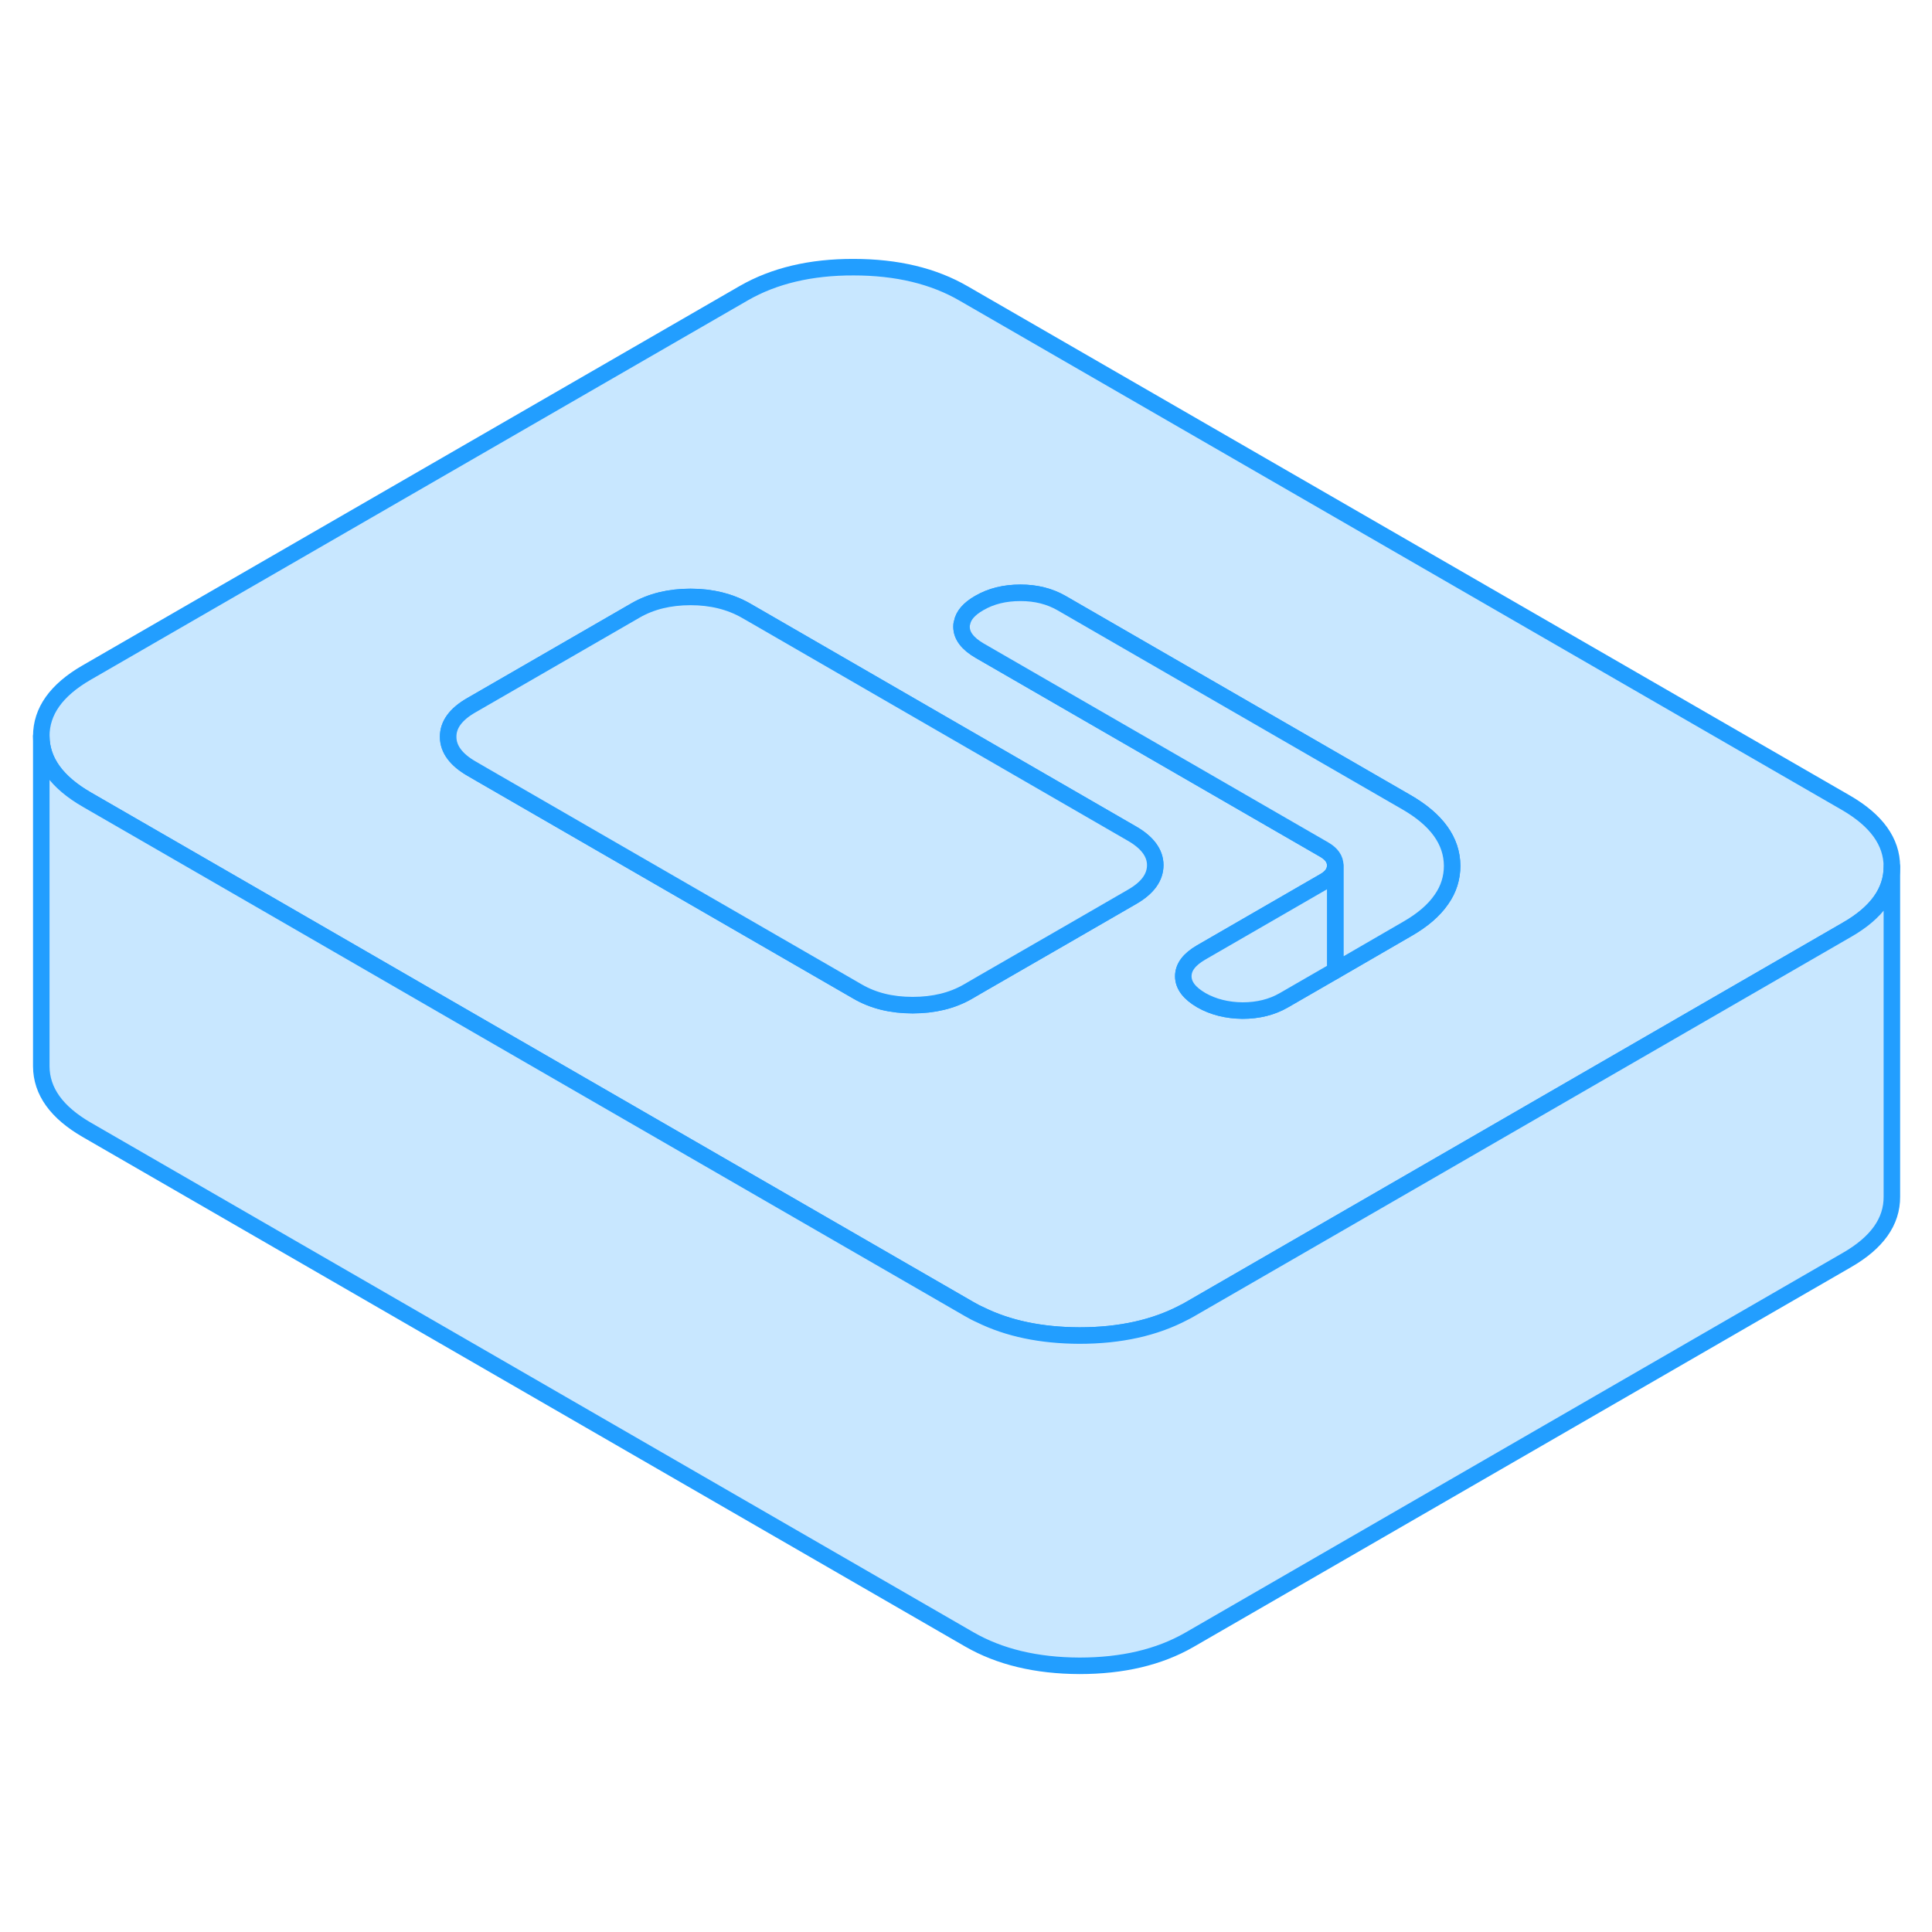 <svg width="48" height="48" viewBox="0 0 117 90" fill="#c8e7ff" xmlns="http://www.w3.org/2000/svg" stroke-width="1px" stroke-linecap="round" stroke-linejoin="round"><path d="M111.8 35.12L58.37 4.28C56.53 3.21 54.31 2.68 51.7 2.68C49.1 2.67 46.88 3.2 45.05 4.25L5.23 27.24C3.4 28.3 2.5 29.58 2.5 31.08C2.51 32.59 3.43 33.87 5.27 34.93L15.91 41.07L29.27 48.79L58.7 65.78C58.91 65.9 59.13 66.02 59.36 66.12C61.06 66.96 63.06 67.37 65.37 67.38C67.84 67.38 69.95 66.91 71.72 65.97C71.82 65.92 71.92 65.87 72.02 65.81L87.33 56.97L101.16 48.98L111.84 42.81C113.66 41.77 114.57 40.49 114.57 38.99V38.97C114.56 37.47 113.64 36.19 111.8 35.12ZM68.56 40.81L64.51 43.15L59.53 46.02L58.6 46.56C57.66 47.1 56.55 47.37 55.27 47.37C53.99 47.37 52.89 47.1 51.94 46.55L29.18 33.41L28.56 33.05C27.62 32.51 27.14 31.86 27.14 31.13C27.13 30.39 27.6 29.75 28.54 29.21L38.5 23.46C39.44 22.92 40.55 22.65 41.82 22.65C43.09 22.65 44.21 22.93 45.16 23.47L45.82 23.85L68.53 36.97C69.48 37.51 69.96 38.16 69.96 38.89C69.96 39.62 69.5 40.27 68.56 40.81ZM87.29 40.97C86.84 41.63 86.14 42.23 85.21 42.76L80.86 45.28L77.74 47.08C77.03 47.49 76.19 47.7 75.25 47.7C74.31 47.69 73.47 47.48 72.75 47.07C72.03 46.65 71.66 46.17 71.66 45.62C71.66 45.07 72.02 44.6 72.74 44.18L80.2 39.87C80.64 39.62 80.86 39.3 80.86 38.91C80.86 38.52 80.64 38.21 80.19 37.95L59.32 25.9C58.6 25.48 58.23 25 58.23 24.46C58.23 24.38 58.23 24.3 58.26 24.22C58.34 23.77 58.69 23.37 59.3 23.02C60.02 22.6 60.85 22.4 61.8 22.4C62.75 22.4 63.57 22.61 64.3 23.03L85.17 35.08C87.01 36.14 87.93 37.42 87.94 38.93C87.94 39.66 87.73 40.35 87.29 40.97Z" stroke="#229EFF" stroke-linejoin="round"/><path d="M87.94 38.93C87.94 39.66 87.73 40.35 87.29 40.971C86.84 41.63 86.14 42.23 85.21 42.76L80.861 45.28V38.91C80.861 38.53 80.64 38.21 80.19 37.95L59.32 25.9C58.6 25.48 58.23 25 58.23 24.46C58.23 24.38 58.23 24.3 58.261 24.221C58.34 23.77 58.69 23.37 59.3 23.02C60.02 22.6 60.85 22.4 61.8 22.4C62.75 22.4 63.57 22.61 64.3 23.03L85.17 35.08C87.01 36.14 87.93 37.42 87.94 38.93Z" stroke="#229EFF" stroke-linejoin="round"/><path d="M69.961 38.89C69.961 39.63 69.501 40.27 68.561 40.81L64.511 43.15L59.531 46.02L58.601 46.56C57.661 47.1 56.551 47.37 55.271 47.37C53.991 47.37 52.891 47.1 51.941 46.55L29.181 33.41L28.561 33.05C27.621 32.51 27.141 31.86 27.141 31.13C27.131 30.39 27.601 29.75 28.541 29.21L38.501 23.46C39.441 22.92 40.551 22.65 41.821 22.65C43.091 22.65 44.211 22.93 45.161 23.471L45.821 23.85L68.531 36.971C69.481 37.511 69.961 38.16 69.961 38.89Z" stroke="#229EFF" stroke-linejoin="round"/><path d="M80.86 38.91V45.28L77.74 47.08C77.03 47.49 76.19 47.7 75.25 47.7C74.31 47.69 73.47 47.48 72.75 47.07C72.03 46.65 71.66 46.17 71.66 45.62C71.66 45.07 72.02 44.6 72.74 44.18L80.2 39.87C80.64 39.62 80.86 39.3 80.86 38.91Z" stroke="#229EFF" stroke-linejoin="round"/><path d="M114.57 38.99V58.97C114.58 60.48 113.67 61.76 111.84 62.81L72.02 85.81C70.19 86.86 67.98 87.38 65.37 87.38C62.76 87.37 60.54 86.84 58.7 85.78L5.27 54.93C3.43 53.87 2.51 52.59 2.5 51.08V31.08C2.51 32.59 3.43 33.87 5.27 34.93L15.91 41.07L29.27 48.79L58.7 65.78C58.91 65.9 59.13 66.02 59.36 66.12C61.06 66.96 63.06 67.37 65.37 67.38C67.84 67.38 69.95 66.91 71.72 65.97C71.82 65.92 71.92 65.87 72.02 65.81L87.33 56.97L101.16 48.98L111.84 42.81C113.66 41.77 114.57 40.49 114.57 38.99Z" stroke="#229EFF" stroke-linejoin="round"/></svg>